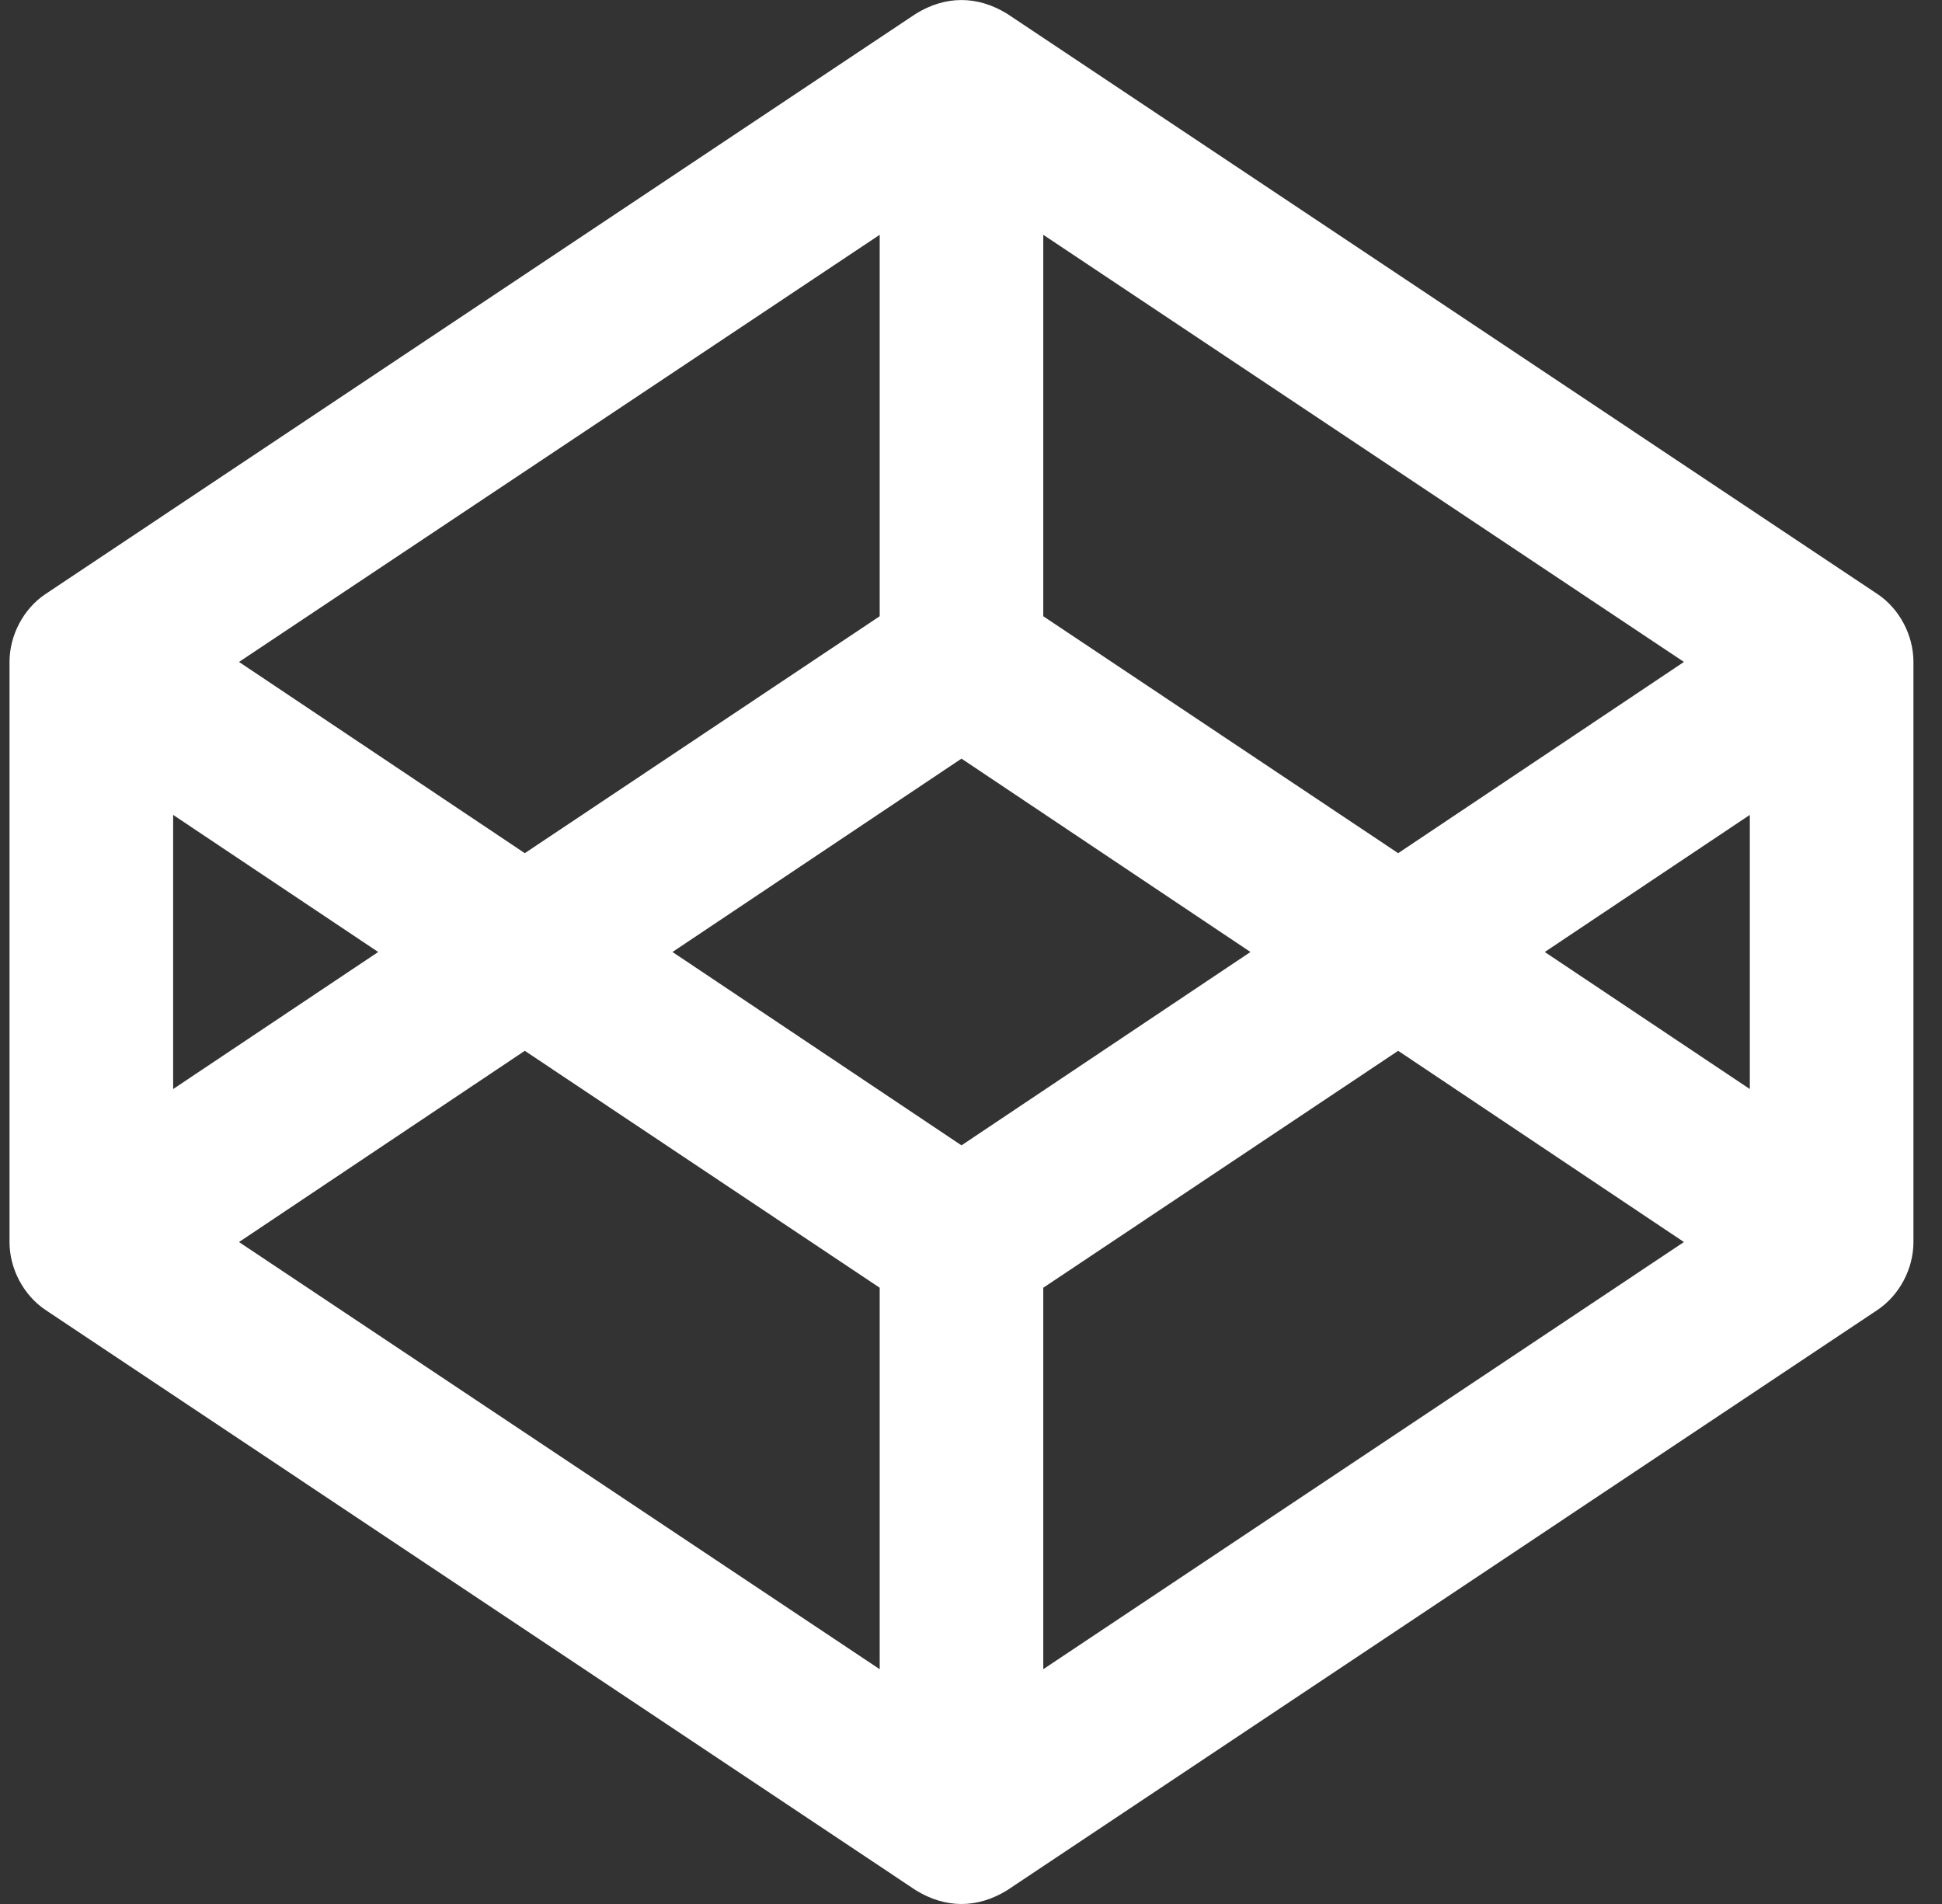 <svg width="51" height="50" viewBox="0 0 51 50" fill="none" xmlns="http://www.w3.org/2000/svg">
<rect x="0" y="0" width="51" height="50" fill="#333333" stroke="none"/>
<g clip-path="url(#clip0)">
<path d="M49.301 15.597L26.45 0.362C25.67 -0.117 24.837 -0.122 24.05 0.362L1.199 15.597C0.613 15.987 0.25 16.685 0.25 17.383V32.617C0.25 33.314 0.613 34.012 1.199 34.403L24.05 49.639C24.83 50.119 25.663 50.123 26.45 49.639L49.301 34.403C49.887 34.012 50.25 33.314 50.25 32.617V17.383C50.25 16.685 49.887 15.987 49.301 15.597ZM27.398 6.166L44.223 17.383L36.718 22.405L27.398 16.183V6.166ZM23.102 6.166V16.183L13.782 22.405L6.277 17.383L23.102 6.166ZM4.547 21.4L9.932 25L4.547 28.599V21.4ZM23.102 43.834L6.277 32.617L13.782 27.595L23.102 33.817V43.834ZM25.25 30.078L17.661 25L25.25 19.922L32.839 25L25.25 30.078ZM27.398 43.834V33.817L36.718 27.595L44.223 32.617L27.398 43.834ZM45.953 28.599L40.568 25L45.953 21.4V28.599Z" fill="white"/>
</g>
<defs>
<clipPath id="clip0">
<rect width="50" height="50" fill="white" transform="translate(0.25)"/>
</clipPath>
</defs>
</svg>
